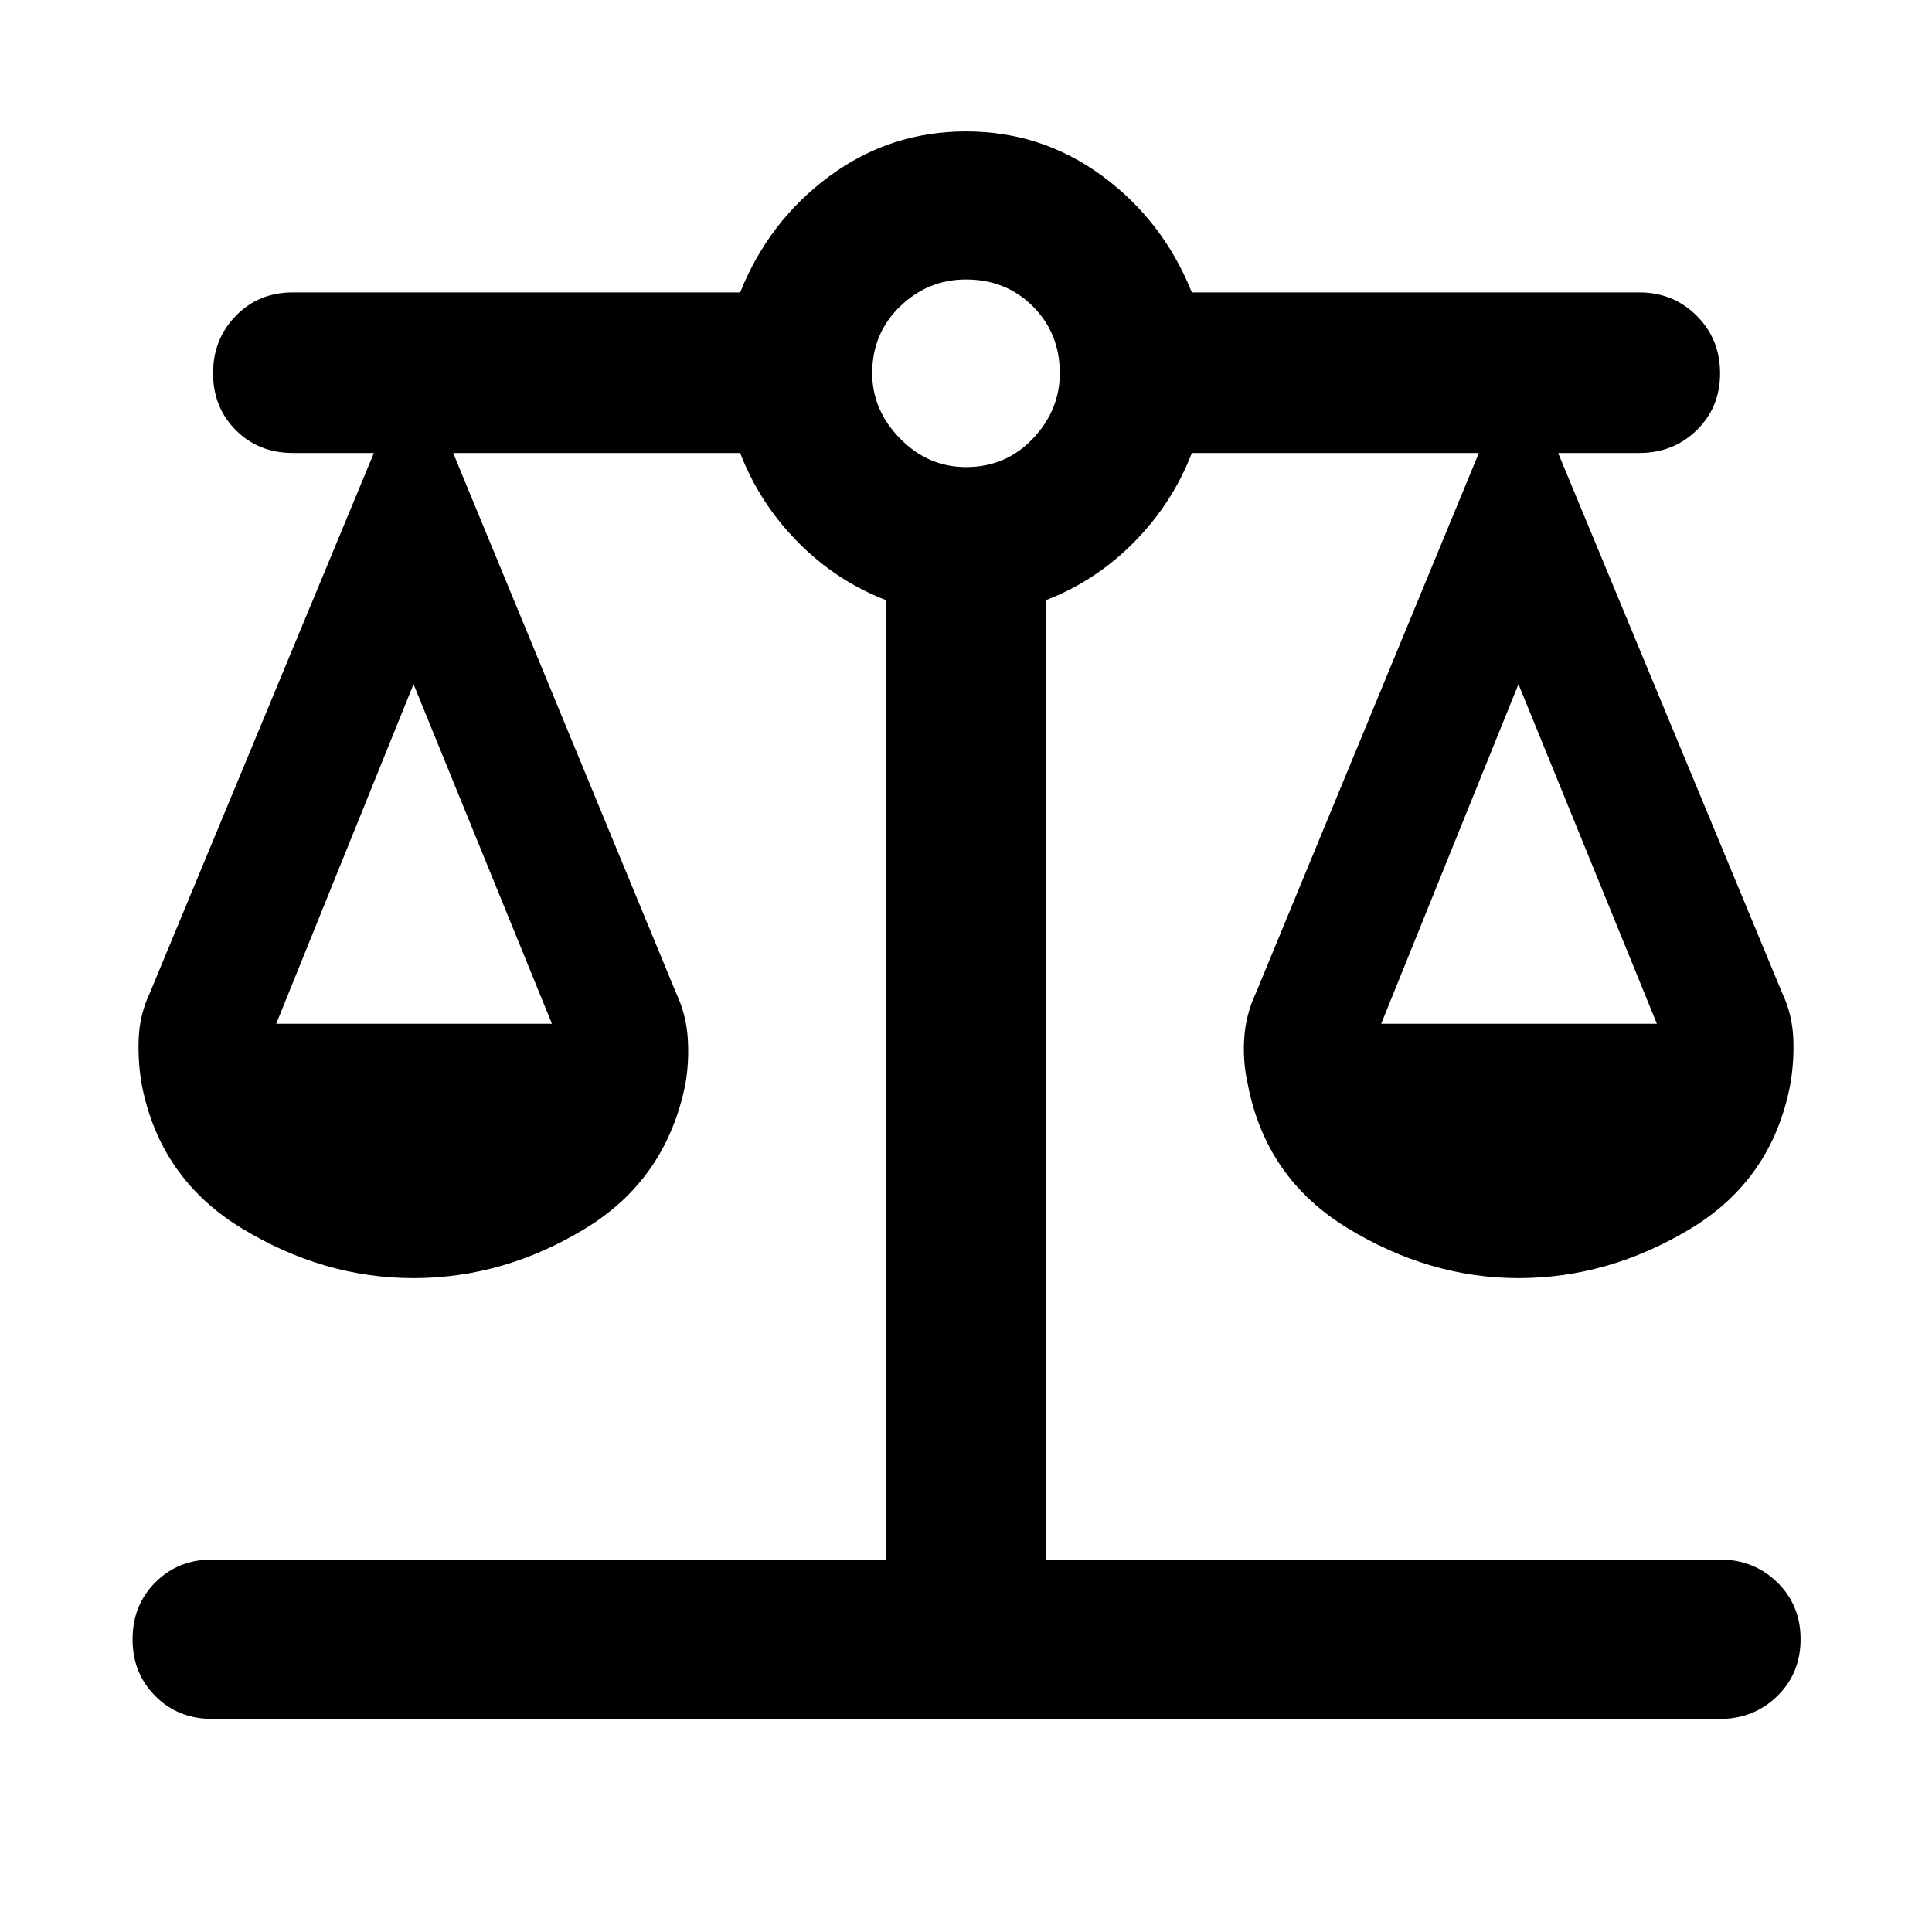<svg xmlns="http://www.w3.org/2000/svg" height="48" viewBox="0 -960 960 960" width="48"><path d="M105.48-105.87q-16.96 0-28.28-11.33-11.33-11.32-11.33-28.28 0-16.95 11.33-28.28 11.32-11.33 28.28-11.33h334.91v-476.65q-24.87-9.56-43.96-28.93-19.08-19.37-28.65-44.24H225.17l110.66 268.04q5.13 10.83 5.91 22.65.78 11.83-1.22 23.09-9.56 47.26-49.95 71.74-40.4 24.48-85.09 24.48-44.7 0-85.37-24.76-40.68-24.76-49.68-71.46-2-11.26-1.5-23.09.5-11.82 5.63-22.65l111.22-268.04h-40.3q-16.96 0-28.28-11.33-11.33-11.33-11.33-28.28 0-16.96 11.33-28.57 11.32-11.61 28.28-11.61h222.3q14.26-35.56 44.39-57.78Q442.3-894.7 480-894.7t67.83 22.22q30.13 22.22 44.39 57.78h222.3q16.96 0 28.57 11.61t11.61 28.57q0 16.95-11.61 28.28-11.61 11.33-28.57 11.33h-40.3l111.22 268.04q5.13 10.83 5.63 22.65.5 11.83-1.5 23.09-9 47.26-49.68 71.74-40.67 24.48-85.37 24.48-44.13 0-84.8-24.76-40.68-24.76-49.68-71.46-2.56-11.26-1.78-23.09.78-11.82 5.91-22.65l110.66-268.04H592.22q-9.57 24.87-28.65 44.24-19.09 19.37-43.96 28.93v476.65h334.91q16.96 0 28.57 11.33t11.61 28.28q0 16.96-11.61 28.28-11.61 11.33-28.57 11.33H105.48ZM686.3-451.3h137l-68.78-168.74L686.3-451.3Zm-549.04 0h137l-68.78-168.74-68.22 168.74ZM480-727.91q19.87 0 33.24-14.16 13.37-14.15 13.37-32.45 0-19.87-13.37-33.24-13.37-13.37-33.24-13.37-18.87 0-32.74 13.37-13.87 13.37-13.87 33.24 0 18.3 13.87 32.45 13.87 14.16 32.74 14.16Z"/></svg>